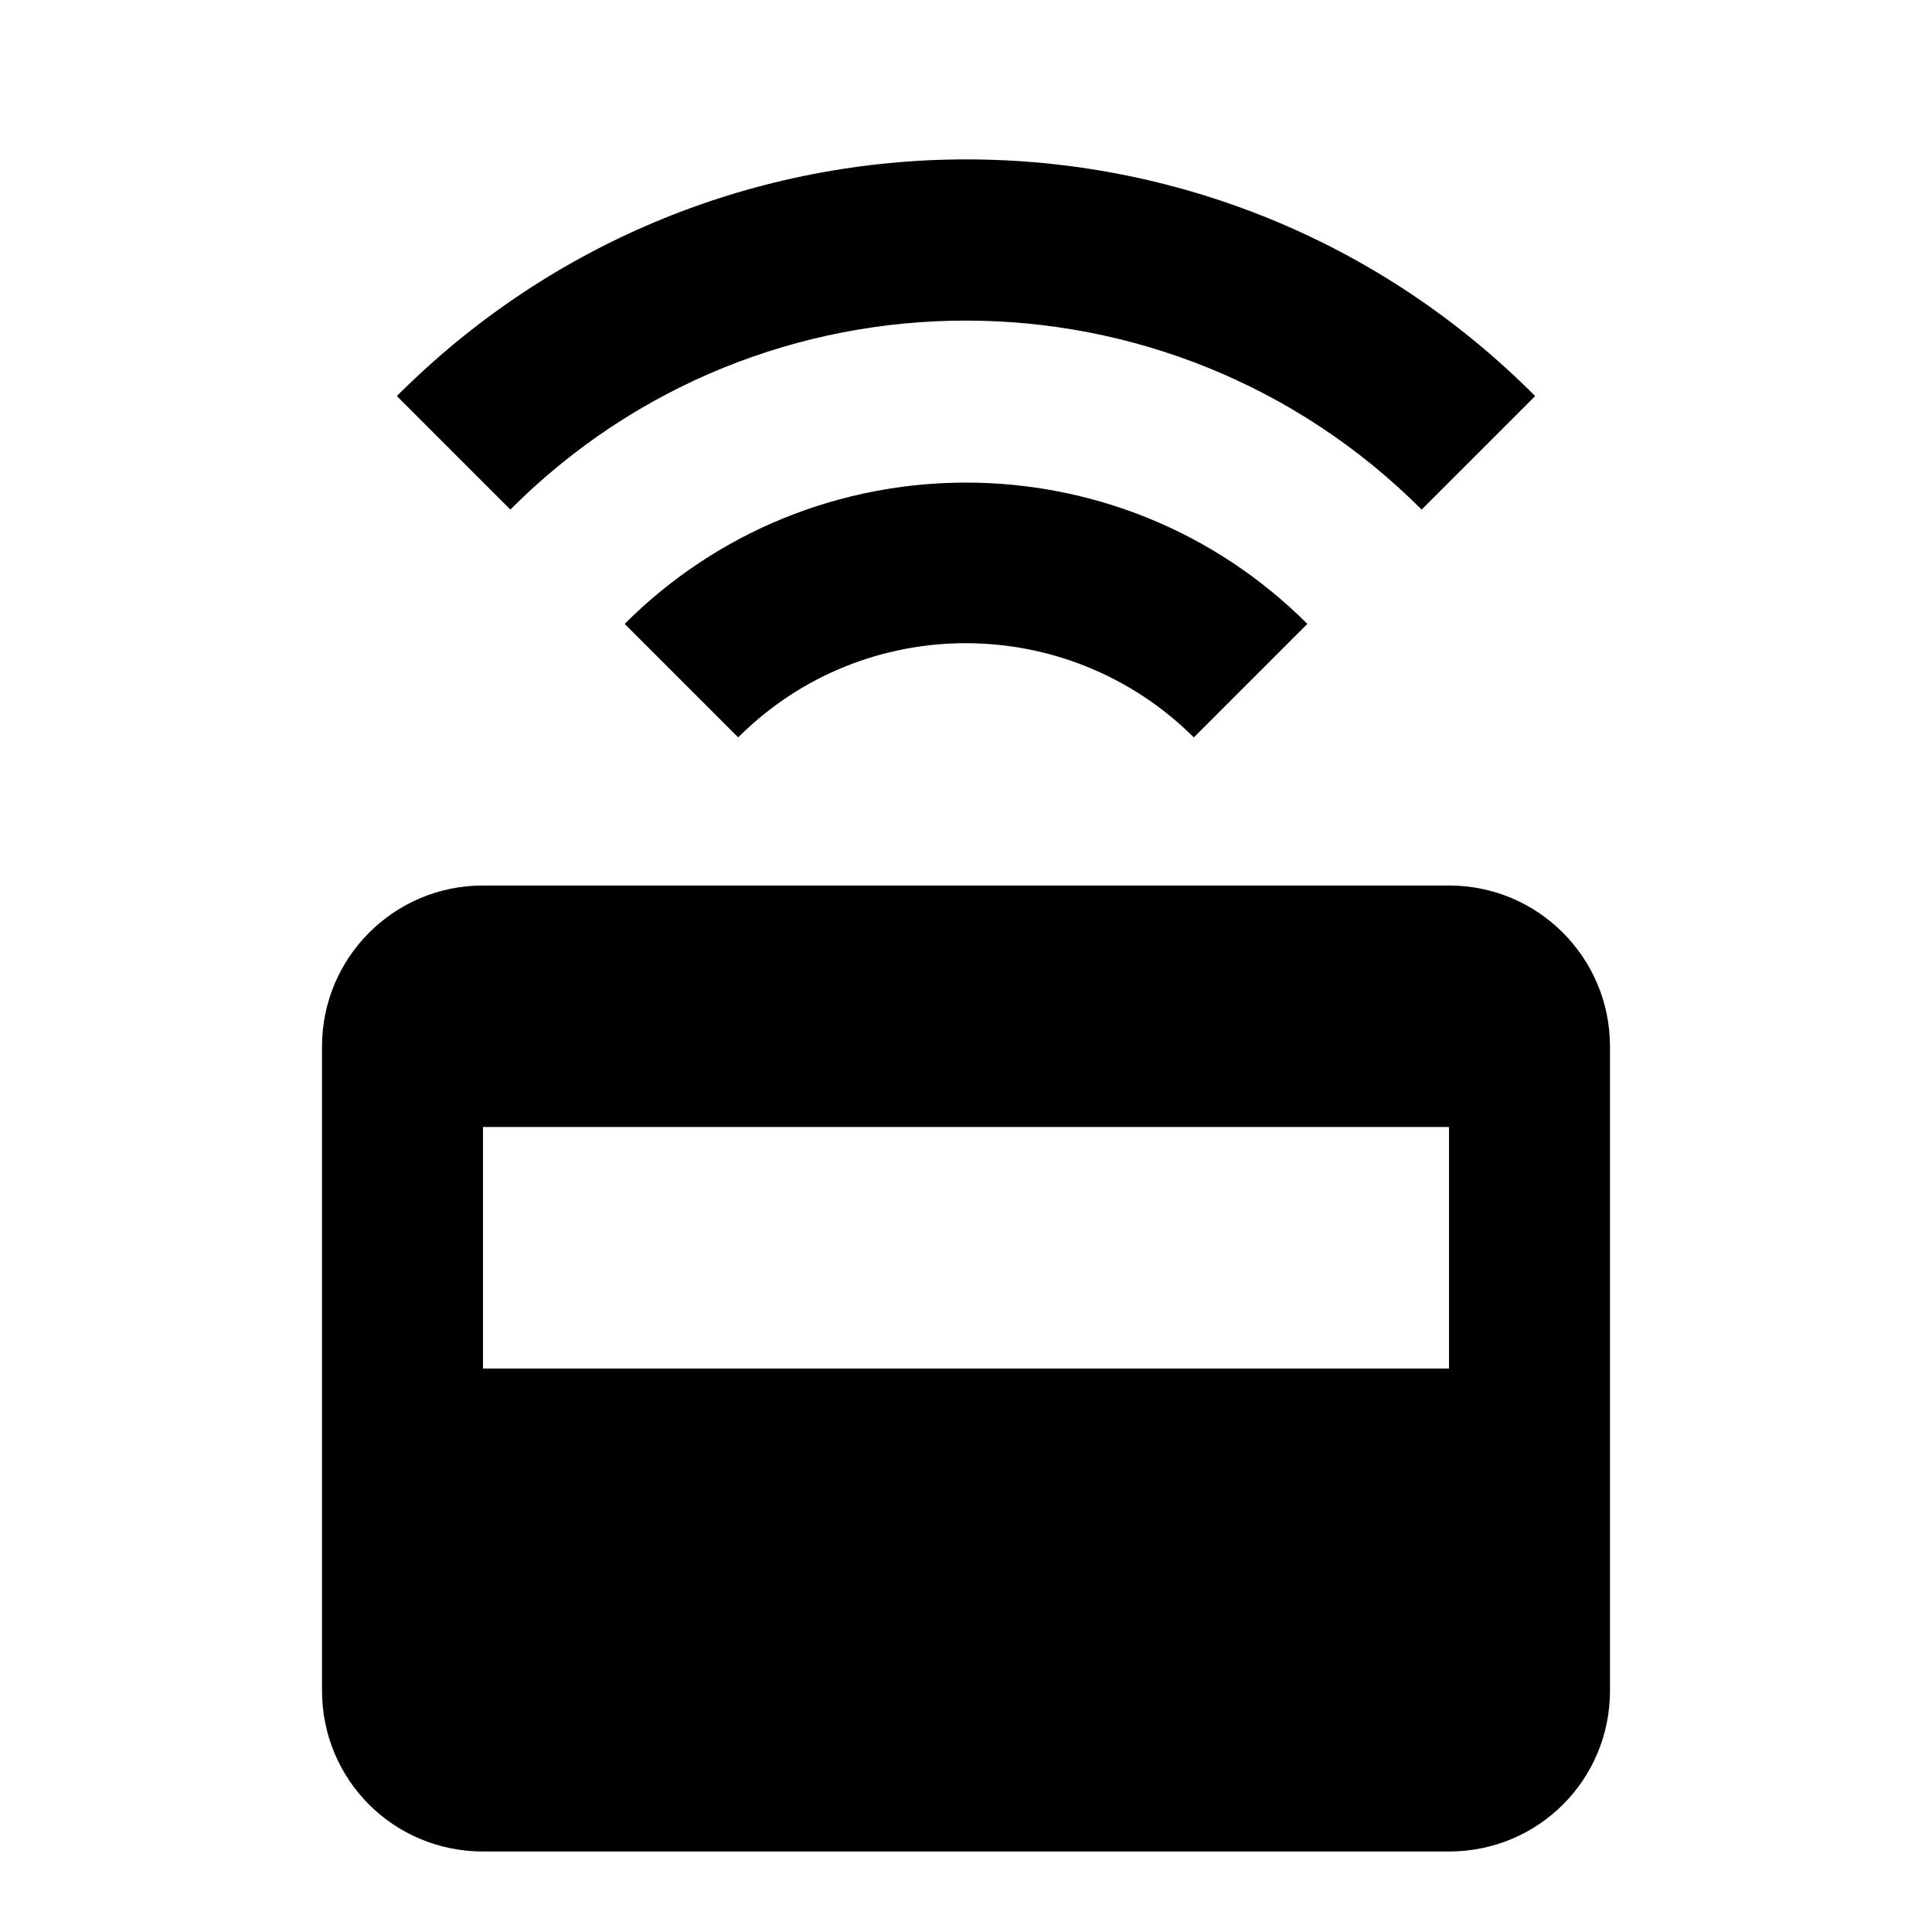 <svg height="24" viewBox="0 0 24 24" width="24" xmlns="http://www.w3.org/2000/svg"><path d="m4.93 4.92 1.41 1.41c3.12-3.13 8.19-3.13 11.32 0l1.41-1.41c-3.9-3.92-10.23-3.92-14.14 0m2.83 2.83 1.41 1.41c1.56-1.56 4.09-1.56 5.66 0l1.41-1.41c-2.34-2.34-6.14-2.34-8.48 0m10.24 3.25h-12c-1.11 0-2 .9-2 2v8c0 1.11.89 2 2 2h12c1.11 0 2-.89 2-2v-8c0-1.1-.89-2-2-2m0 6h-12v-3h12z"/></svg>